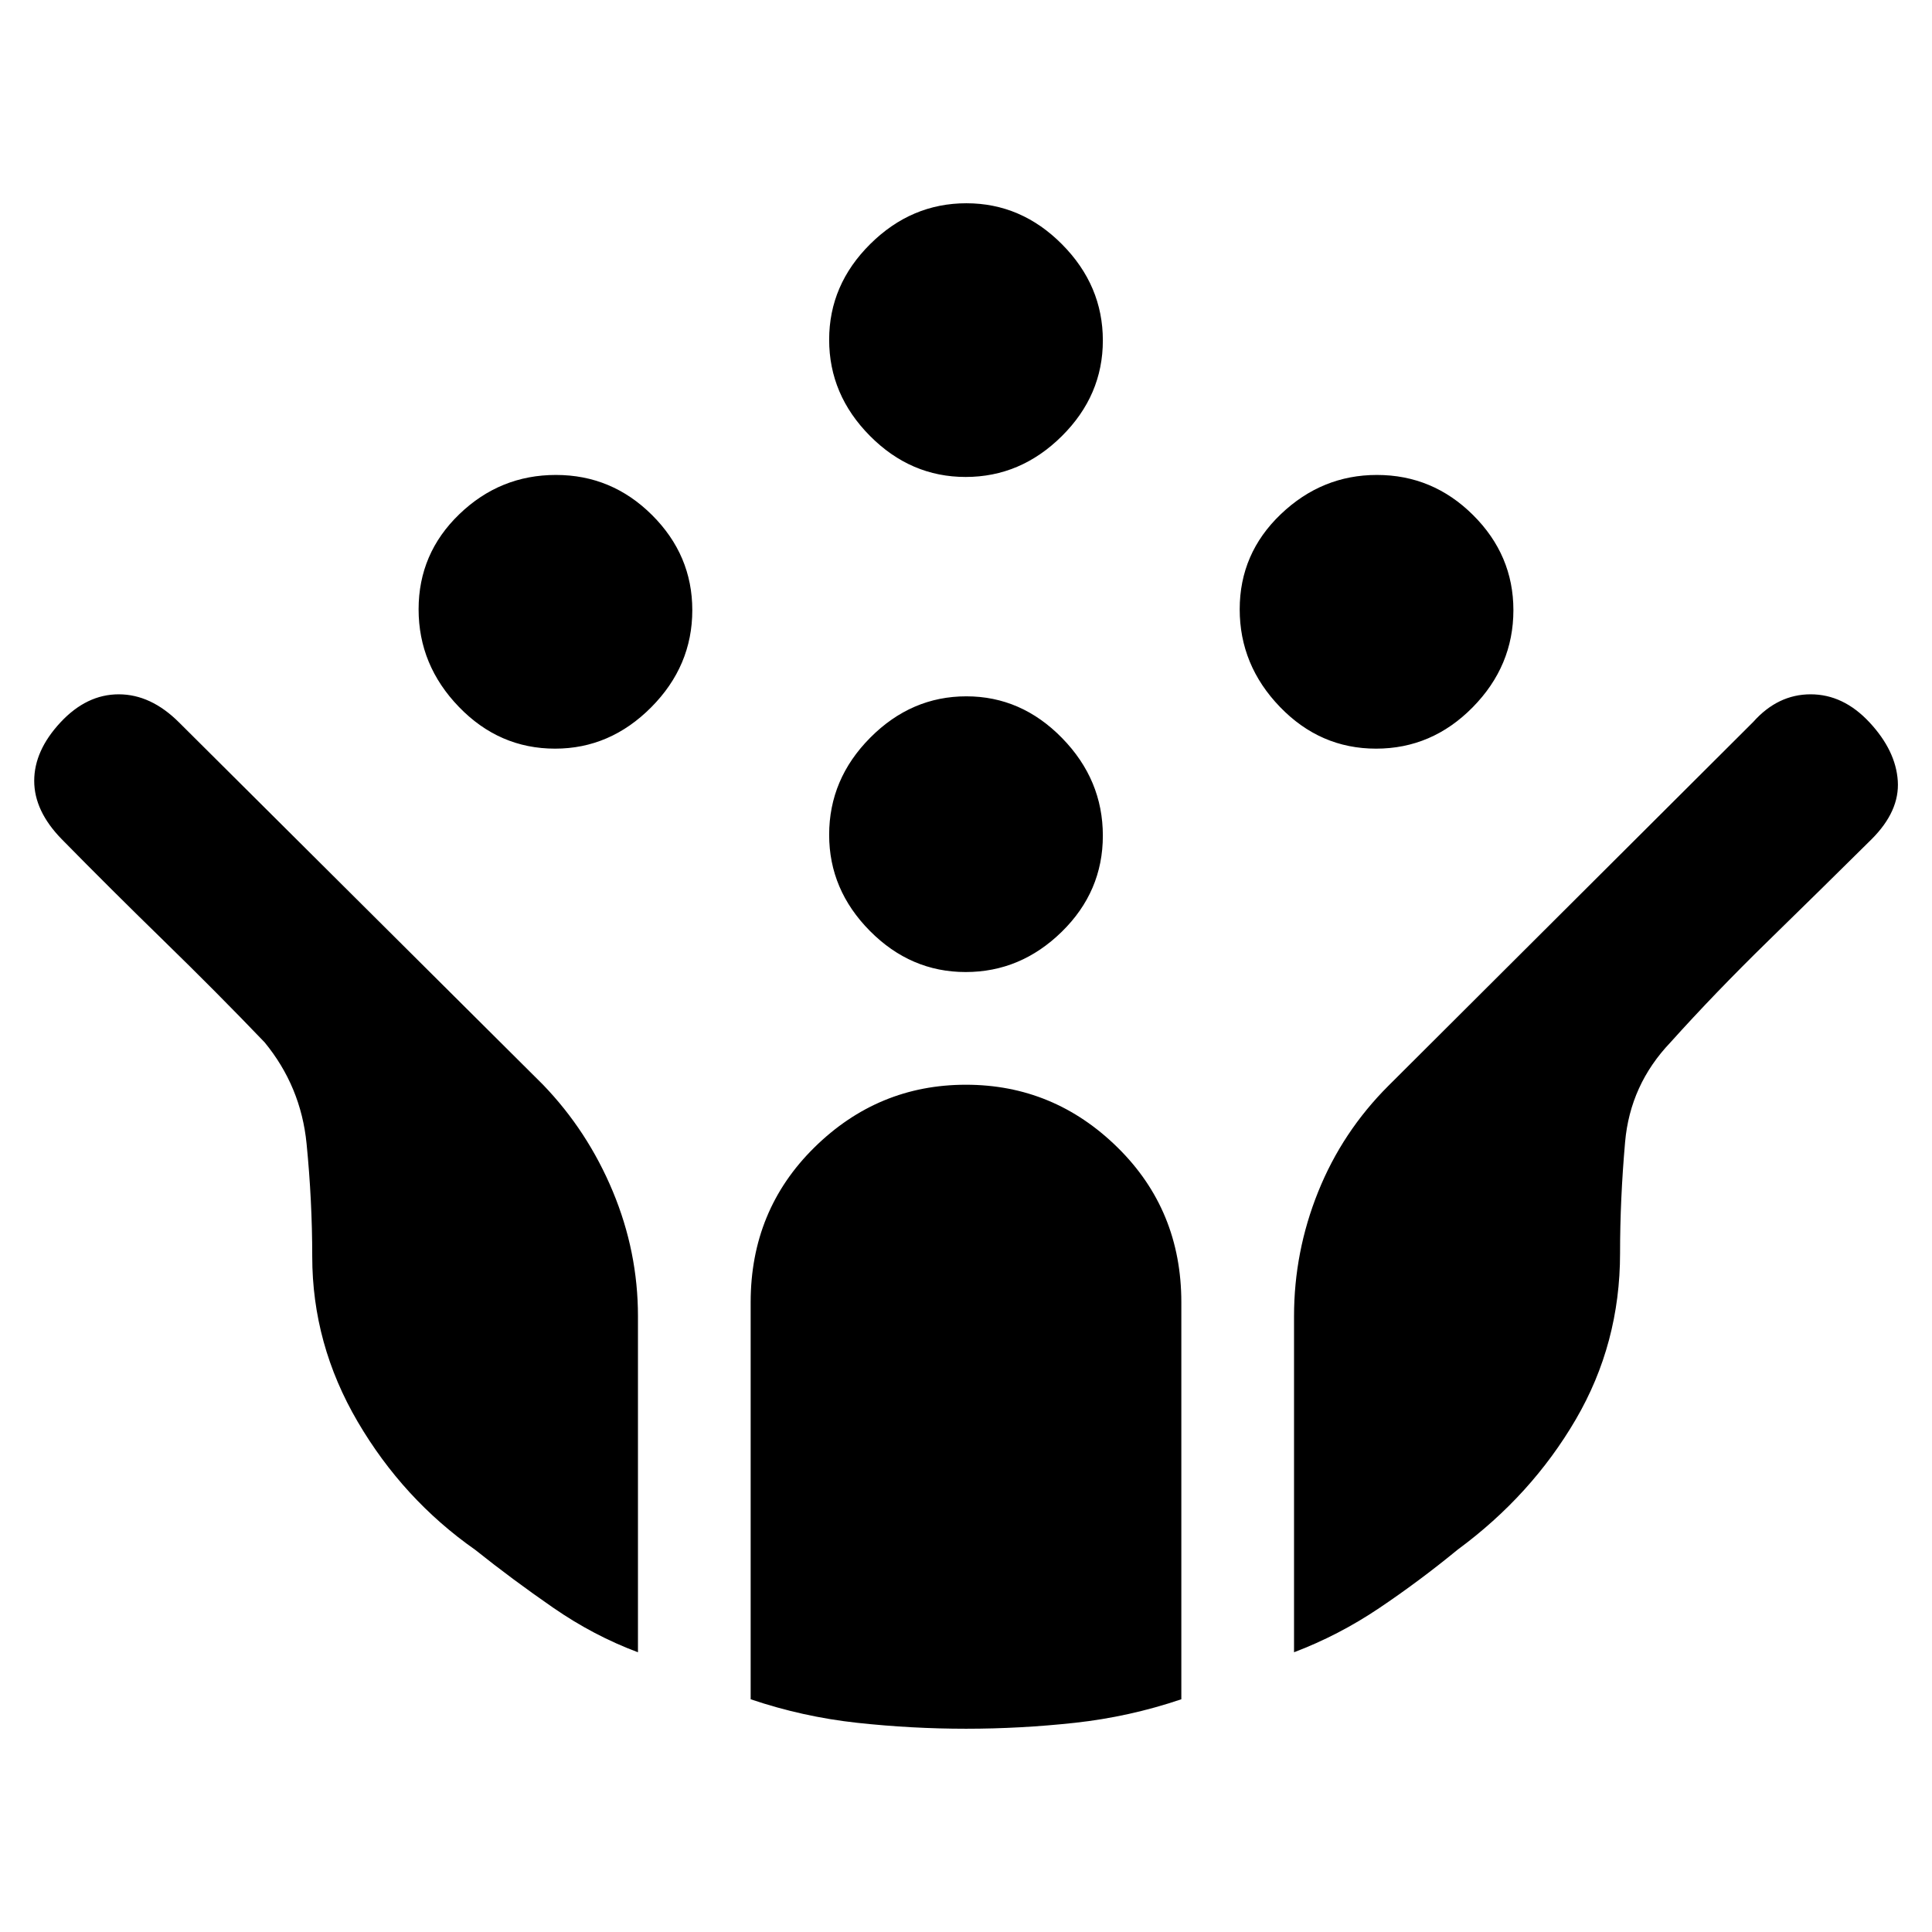 <svg xmlns="http://www.w3.org/2000/svg" height="20" viewBox="0 -960 960 960" width="20"><path d="M683.765-588Q656-588 636-608.735q-20-20.736-20-48.5Q616-685 636.427-704.5q20.426-19.5 47.749-19.5 27.741 0 47.782 19.927Q752-684.147 752-656.824q0 27.741-20.235 48.282-20.236 20.542-48 20.542Zm-407.941 0q-27.741 0-47.782-20.735Q208-629.471 208-657.235 208-685 228.235-704.5q20.236-19.5 48-19.5Q304-724 324-704.073q20 19.926 20 47.249 0 27.741-20.426 48.282Q303.147-588 275.824-588Zm204 111q-27.324 0-47.574-20.426Q412-517.853 412-545.176q0-27.741 20.426-48.282Q452.853-614 480.176-614q27.324 0 47.574 20.735 20.25 20.736 20.25 48.5Q548-517 527.574-497q-20.427 20-47.75 20Zm0-246q-27.324 0-47.574-20.427Q412-763.853 412-791.176q0-27.324 20.426-47.574Q452.853-859 480.176-859q27.324 0 47.574 20.427Q548-818.147 548-790.824q0 27.324-20.426 47.574Q507.147-723 479.824-723Zm.201 622q-27.025 0-54.1-2.948-27.075-2.948-52.925-11.695v-197.243q0-45.791 31.656-76.952Q436.311-421 479.956-421q43.644 0 75.344 31.162 31.7 31.161 31.7 76.952v197.243q-25.85 8.747-52.9 11.695Q507.049-101 480.025-101ZM317-139q-21.941-8.182-42.162-22.159-20.22-13.977-38.72-28.75-35.823-25.121-58.397-63.655-22.574-38.534-22.574-82.072 0-27.644-2.809-56.067-2.809-28.422-20.867-50.377-23.562-24.605-50.062-50.426-26.5-25.82-50.733-50.494Q17-557 17-572t13-29q13-14 29-14t30 14l180.844 180.006Q292-398 304.5-368t12.5 62v167Zm326 0v-167q0-32 11.994-61.812 11.994-29.812 34.932-52.704l181.25-180.758Q883.4-615 899.7-615t29.3 14q13 14 14 29t-13 29q-24.909 24.674-51.409 50.545Q852.091-466.584 830-442q-20 21-22.5 49.5t-2.5 55.248q0 44.882-22 82.567-22 37.685-58.706 64.702-18.941 15.559-39.029 29.068Q665.177-147.407 643-139Z"/></svg>